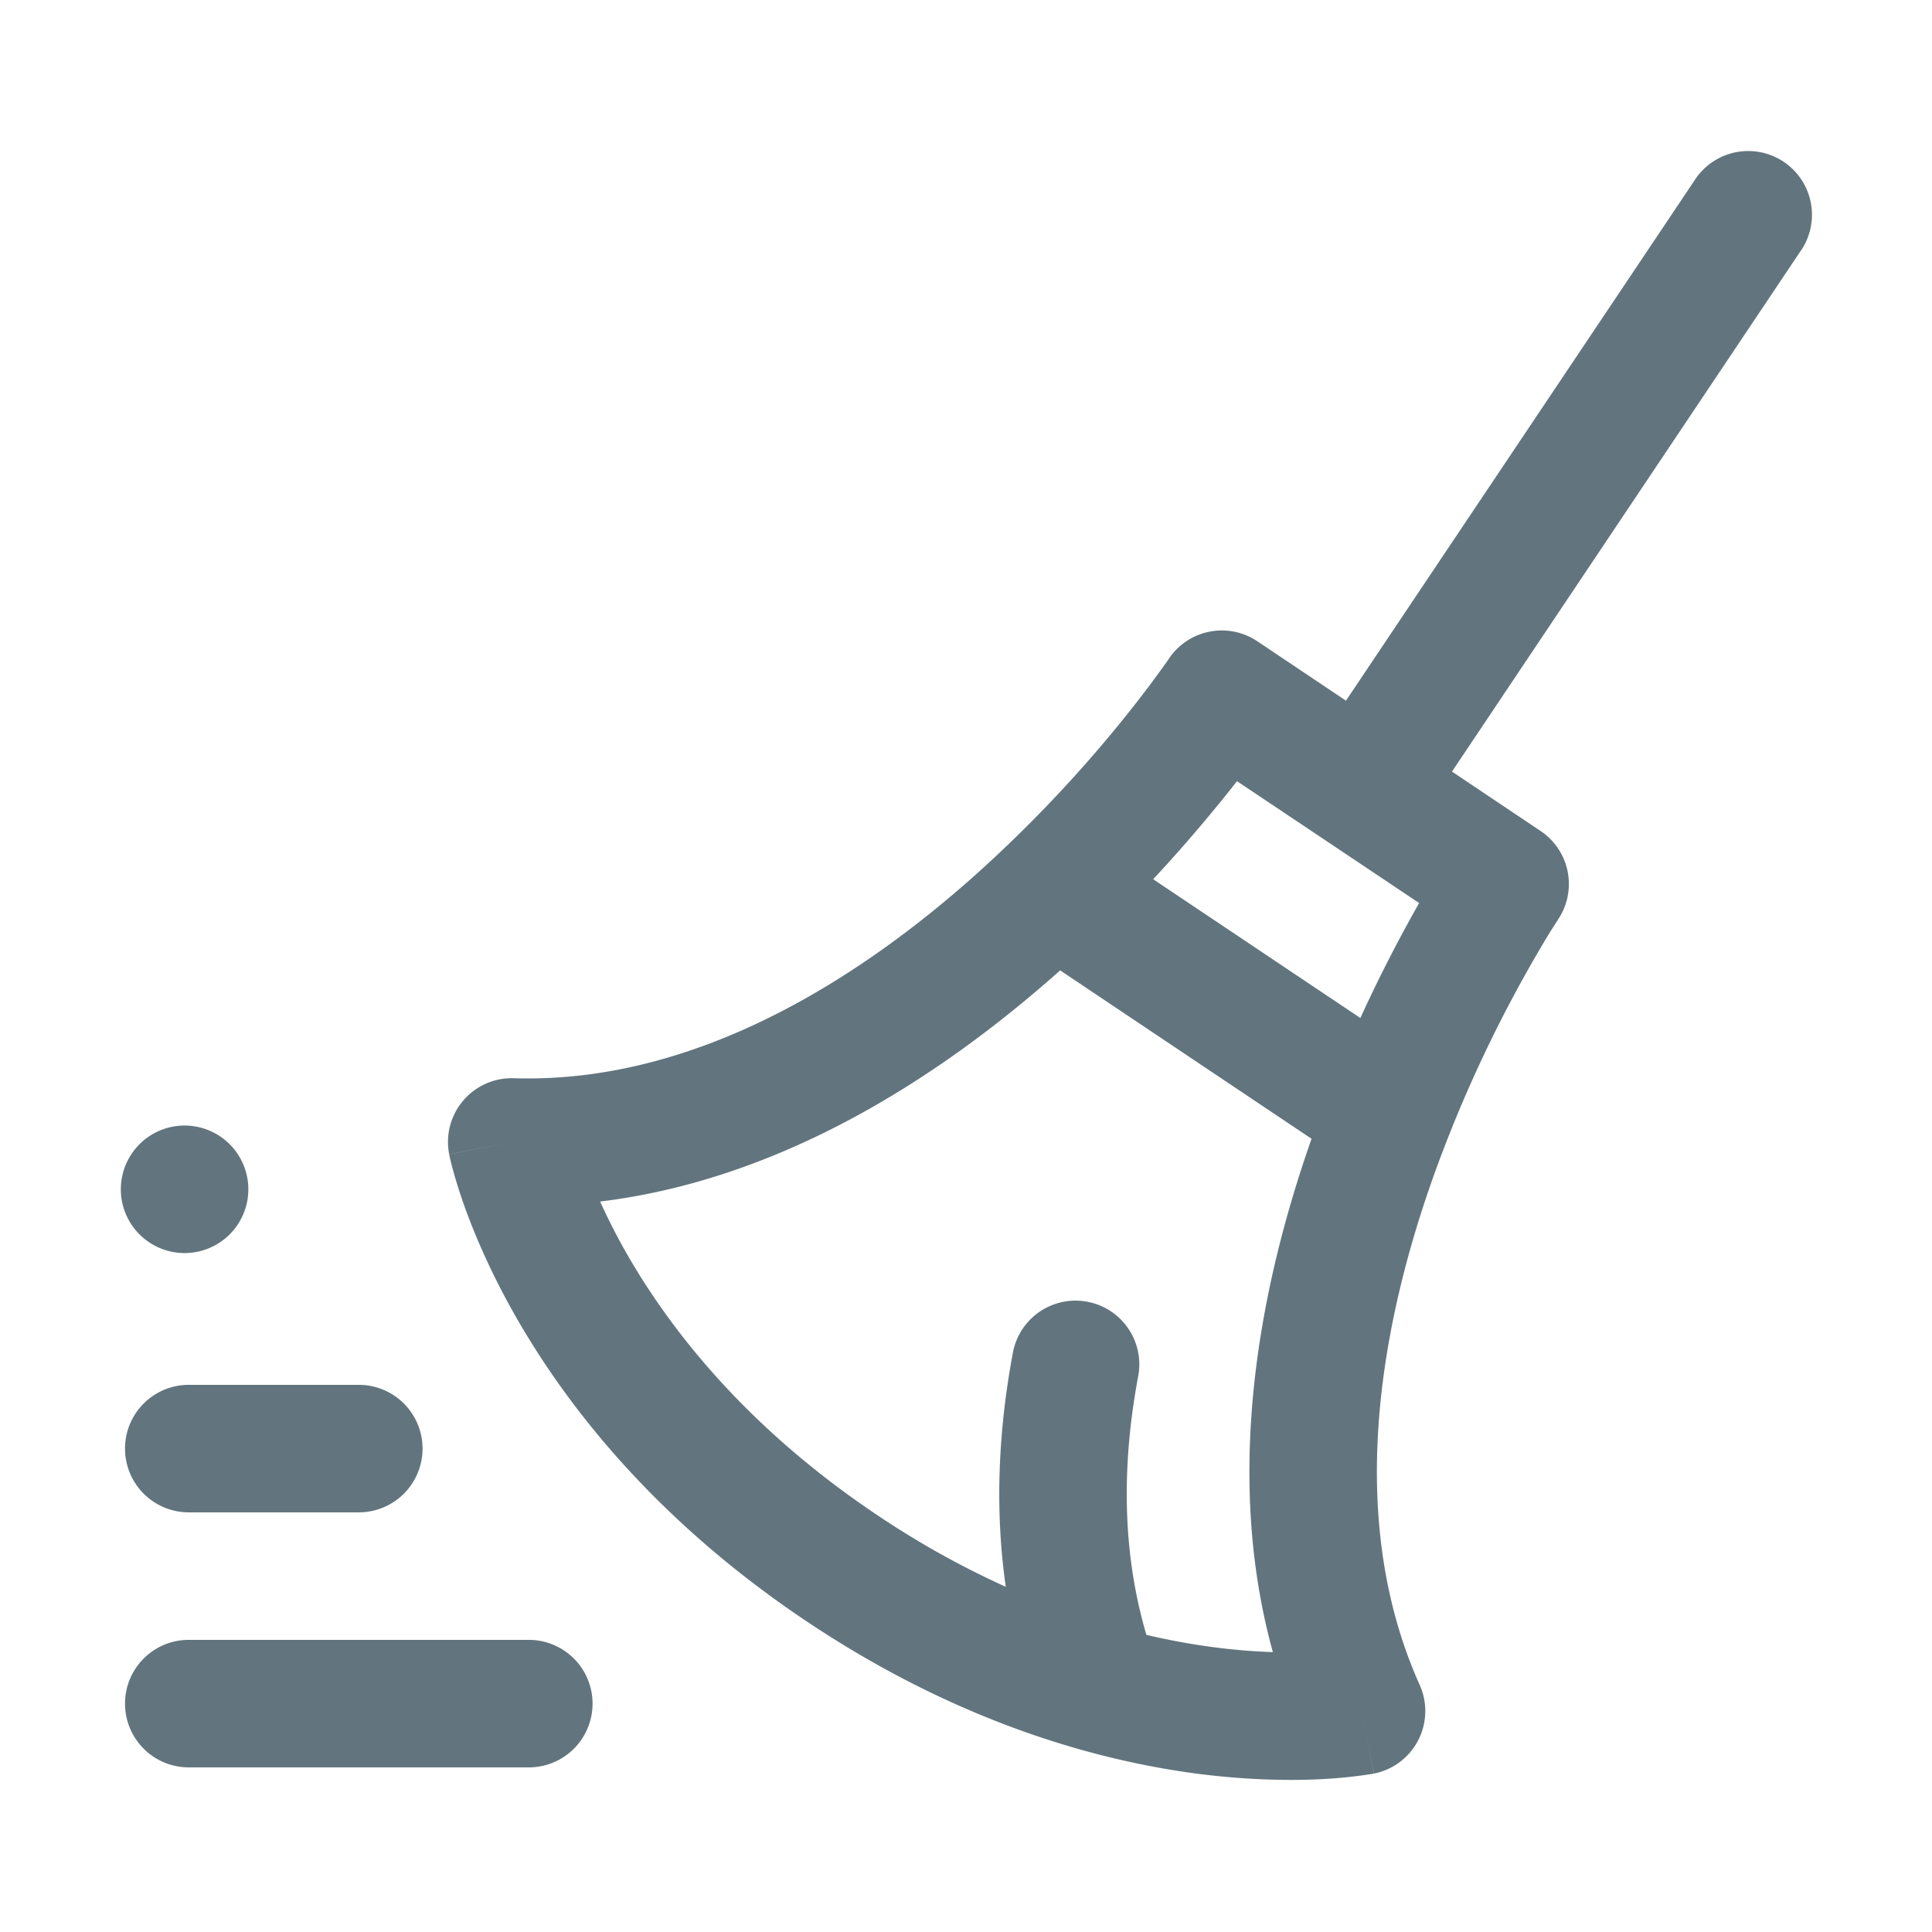 <svg xmlns="http://www.w3.org/2000/svg" fill="none" viewBox="0 0 24 24"><path fill="#62757E" fill-rule="evenodd" d="M22.366 3.122a.792.792 0 1 0-1.316-.881l-4.33 6.463-1.101-.738a.792.792 0 0 0-1.099.217v.002l-.007.009-.028.04a14.646 14.646 0 0 1-.596.779 16.677 16.677 0 0 1-1.777 1.86c-1.528 1.362-3.539 2.59-5.73 2.521a.792.792 0 0 0-.802.945l.777-.153-.777.154v.003l.002.005.002.012a2.545 2.545 0 0 0 .04.162c.027.102.07.245.131.421.124.352.325.837.644 1.398.638 1.123 1.744 2.543 3.617 3.797s3.607 1.736 4.89 1.9c.639.08 1.164.082 1.536.062a5.919 5.919 0 0 0 .605-.064l.012-.002.005-.001h.002c.001 0 .002 0-.152-.778l.154.777a.792.792 0 0 0 .568-1.101c-.898-2-.528-4.327.15-6.259a16.707 16.707 0 0 1 1.427-3.024 6.64 6.64 0 0 1 .109-.174l.027-.042.006-.01a.792.792 0 0 0-.217-1.099l-1.101-.738 4.328-6.463Zm-7.25 6.895c.092-.112.175-.217.25-.313l1.132.757 1.131.757a18.33 18.33 0 0 0-.73 1.428l-2.574-1.724c.308-.33.573-.639.79-.905Zm-1.947 2.037 3.123 2.092v.002c-.627 1.784-1.102 4.124-.48 6.375a7.628 7.628 0 0 1-.706-.057 8.5 8.5 0 0 1-.865-.157c-.308-1.044-.303-2.133-.104-3.202a.792.792 0 1 0-1.557-.29c-.172.925-.228 1.905-.086 2.895a10.98 10.98 0 0 1-1.595-.89c-1.646-1.102-2.59-2.33-3.122-3.264a7.613 7.613 0 0 1-.322-.632c2.318-.282 4.3-1.612 5.713-2.87v-.002ZM2.345 17.203a.792.792 0 0 0 0 1.584h2.112a.792.792 0 1 0 0-1.584H2.345Zm-.792 3.96c0-.437.354-.792.792-.792h4.224a.792.792 0 0 1 0 1.584H2.345a.792.792 0 0 1-.792-.792Zm.74-5.597a.792.792 0 1 0 0-1.584.792.792 0 0 0 0 1.584Z" clip-rule="evenodd"/></svg>